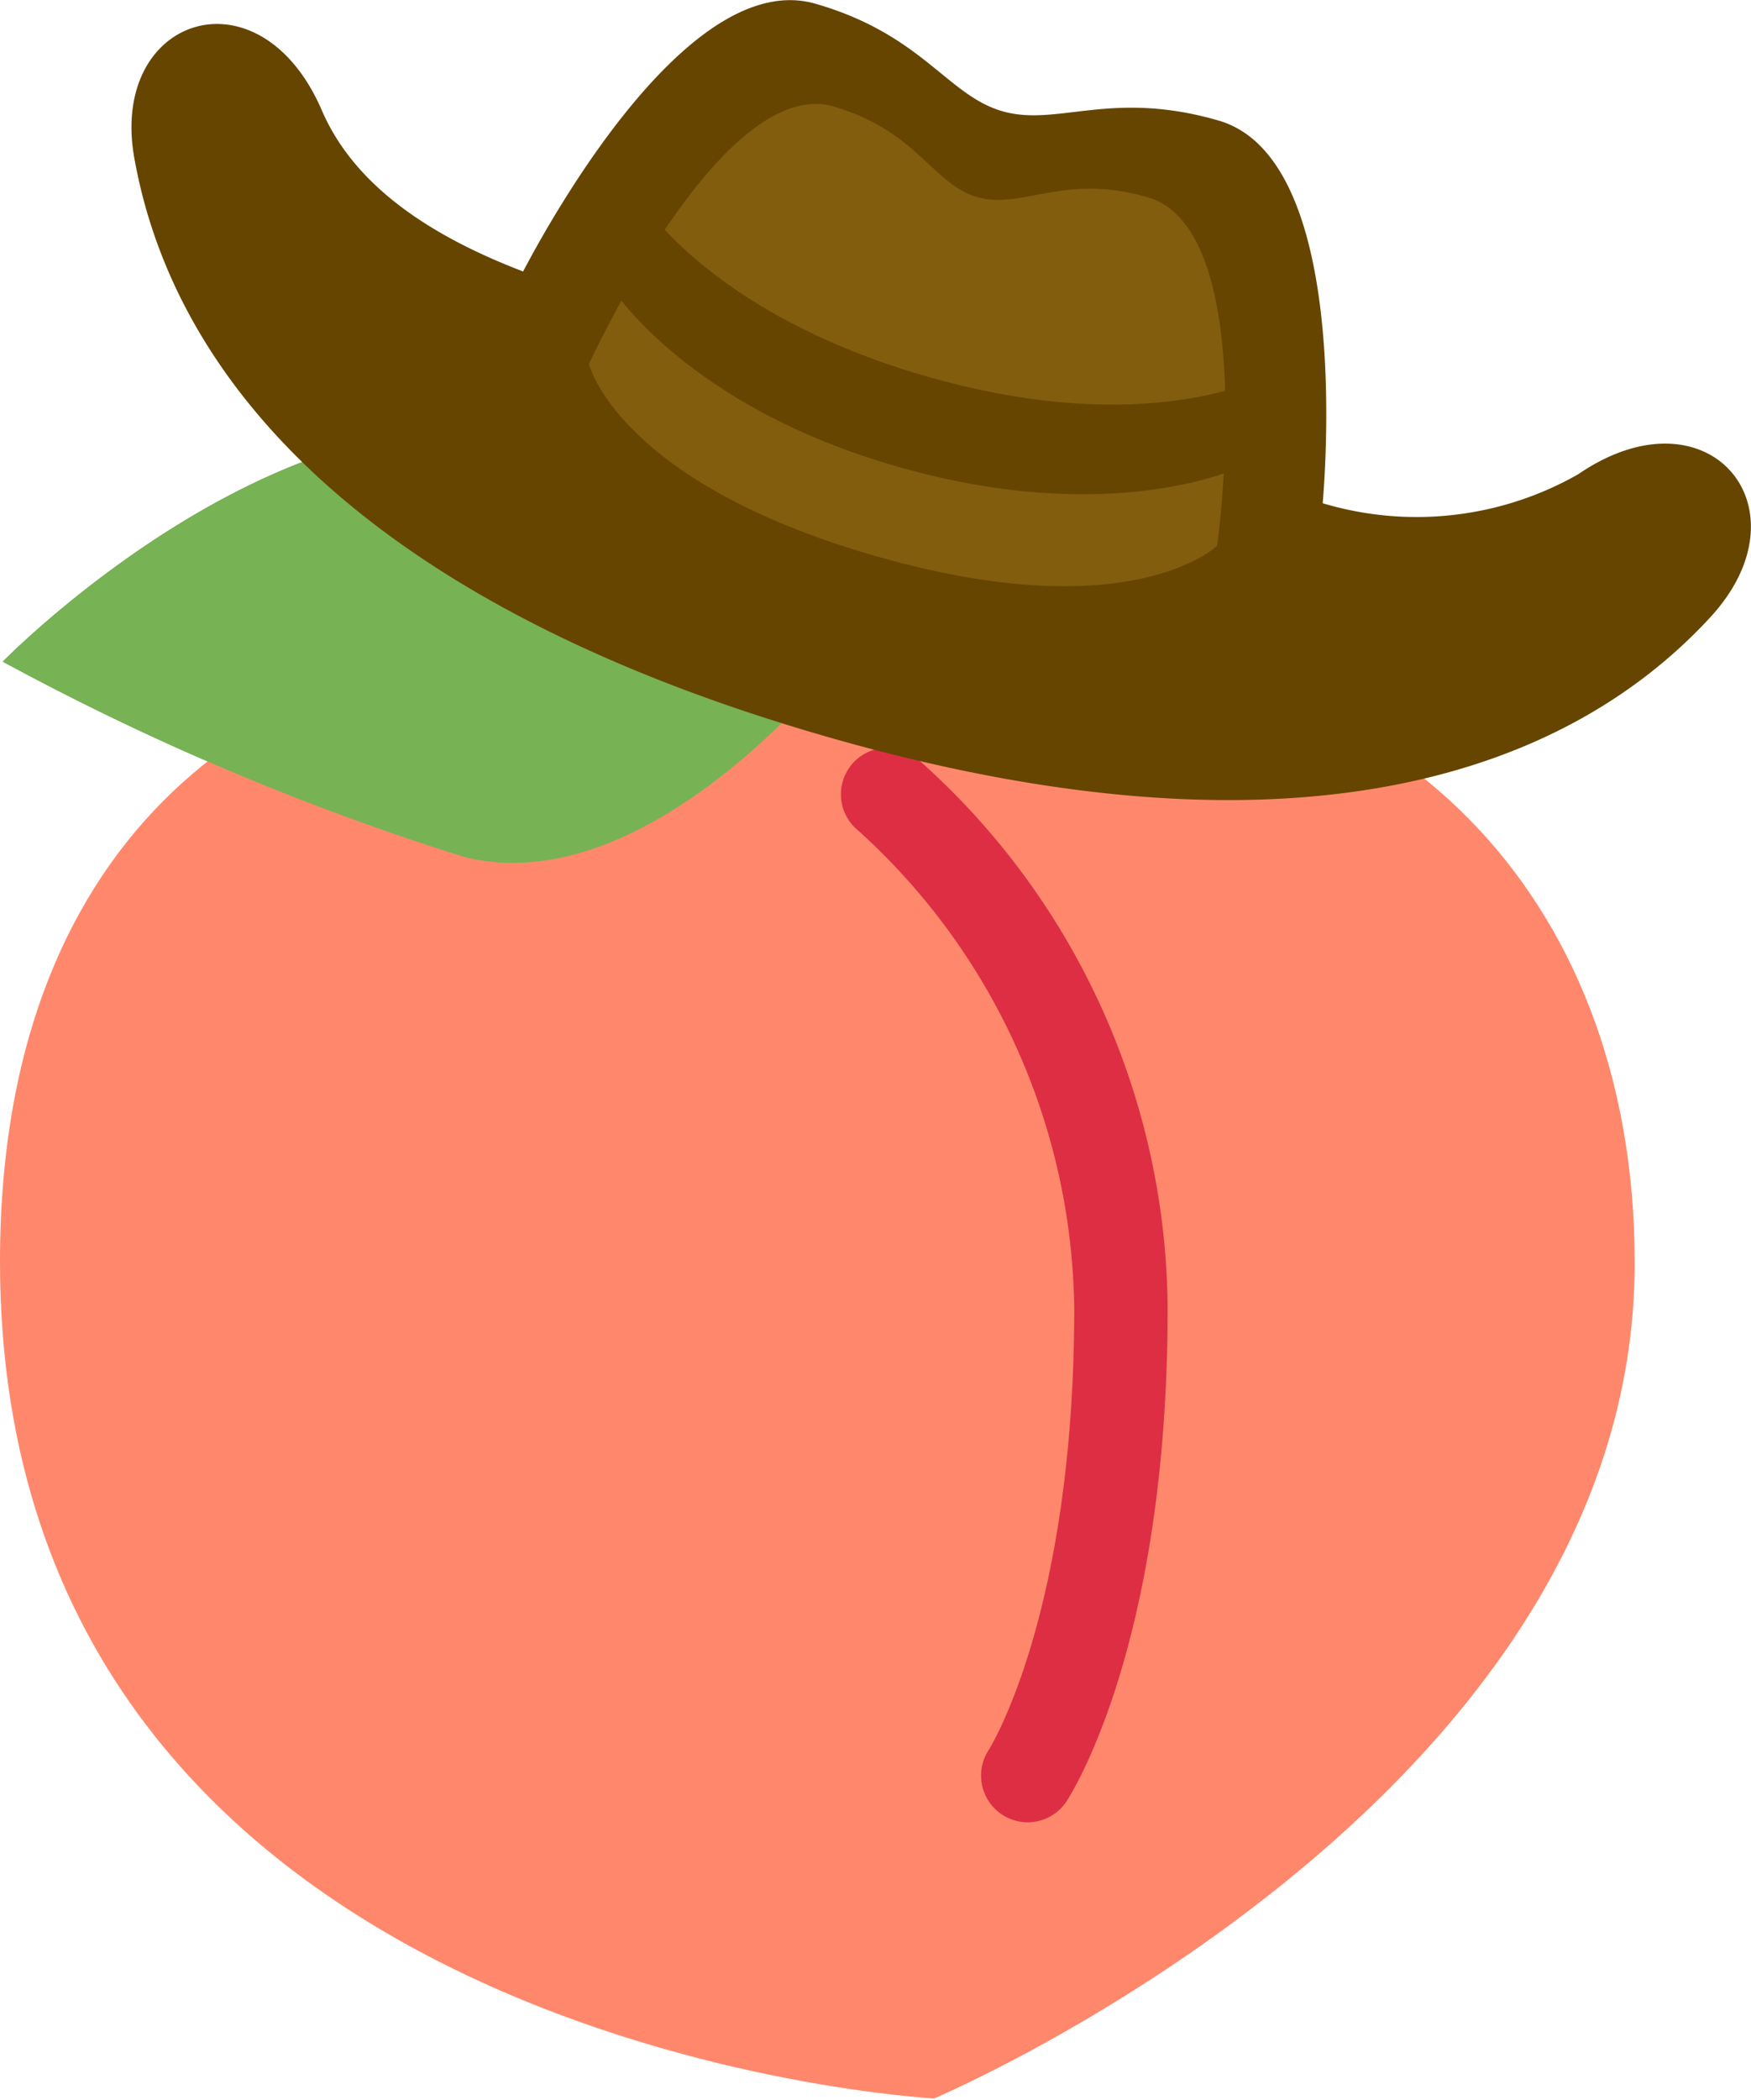 <svg id="Layer_1" data-name="Layer 1" xmlns="http://www.w3.org/2000/svg" viewBox="0 0 37.49 44.94"><defs><style>.cls-1{fill:#5c913b;}.cls-2{fill:#ff886c;}.cls-3{fill:#77b255;}.cls-4{fill:#dd2e44;}.cls-5{fill:#664500;}.cls-6{fill:#825d0e;}</style></defs><path class="cls-1" d="M.06,14.16s4.88-5,10-5A8.27,8.27,0,0,1,18,14.09a4.88,4.88,0,0,1,5-4,9.53,9.53,0,0,1,6.94,3.13s-3.56,2.12-4.63,2.56c-2.8,1.15-11.37,3.56-15.37,2.56A55.43,55.43,0,0,1,.06,14.16Z"/><path class="cls-2" d="M17,15s1-.89,6-.89c6.54,0,12,4.81,12,12.92,0,11.53-15,17.88-15,17.88S0,43.86,0,27c0-10,6.75-13,11-13C16,14,17,15,17,15Z"/><path class="cls-3" d="M.06,14.16s4.88-5,10-5A8.27,8.27,0,0,1,18,14.09s-4.06,5.25-8.06,4.25A55.43,55.43,0,0,1,.06,14.16Z"/><path class="cls-4" d="M22,39a1,1,0,0,1-.83-1.55S23,34.57,23,28a14,14,0,0,0-4.62-10.22,1,1,0,0,1-.16-1.4,1,1,0,0,1,1.4-.16A15.83,15.83,0,0,1,25,28c0,7.22-2.08,10.42-2.17,10.56A1,1,0,0,1,22,39Z"/><path class="cls-5" d="M33.79,10.15a7,7,0,0,1-5.47.62c.13-1.56.4-7.43-2.23-8.19-2.31-.67-3.45.14-4.63-.2s-1.71-1.64-4-2.3c-2.63-.76-5.53,4.34-6.26,5.73C9.4,5.12,7.63,4.08,6.89,2.36c-1.34-3.1-4.61-2-4,1.1.93,5,5.34,9.56,14.72,12.28s15.57,1.19,19-2.52C38.78,10.88,36.58,8.24,33.79,10.15Z"/><path class="cls-6" d="M24.57,4.22c-1.8-.52-2.68.27-3.64,0S19.64,2.8,17.85,2.28c-2.4-.7-5.24,5.51-5.24,5.51s.6,2.51,6.1,4.1,7.35-.21,7.35-.21S27,4.92,24.57,4.22Z"/><path class="cls-5" d="M13.65,4.18s1.43,2.5,6.17,3.87,7.28,0,7.28,0L26.54,10s-2.69,1.3-7.28,0-6.17-3.86-6.17-3.86Z"/></svg>